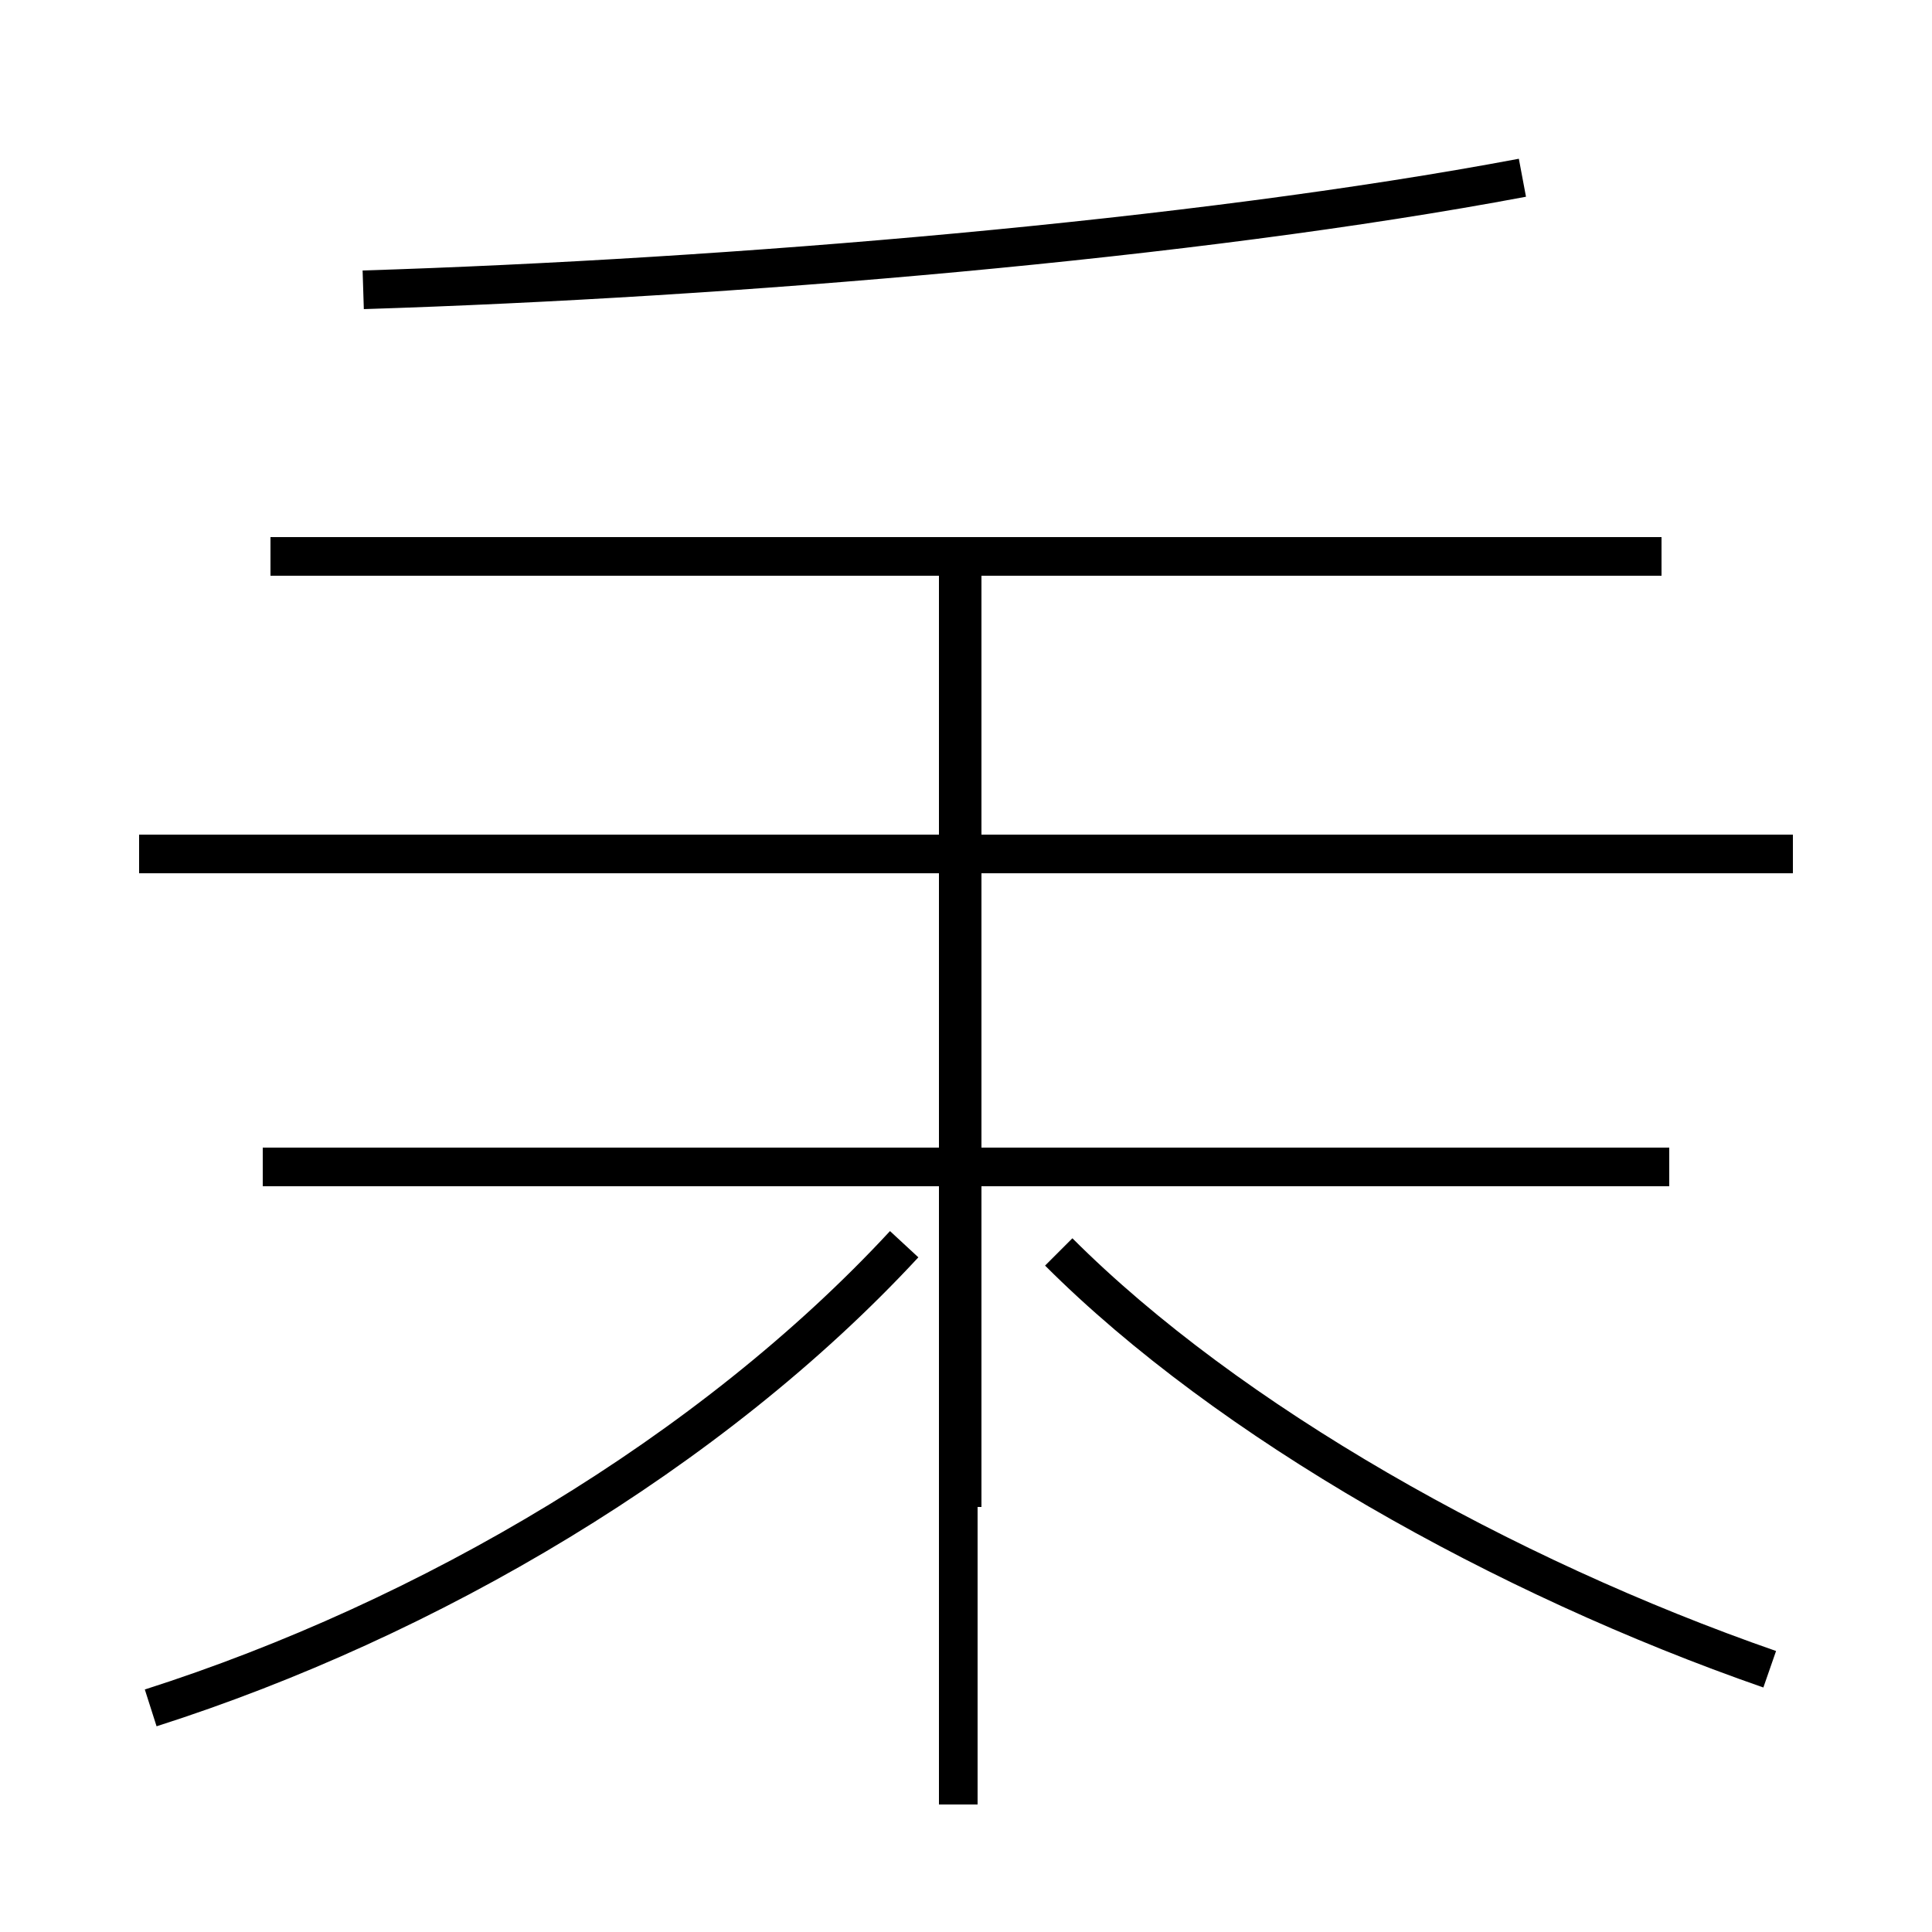 <?xml version='1.0' encoding='utf8'?>
<svg viewBox="0.0 -44.0 50.0 50.0" version="1.1" xmlns="http://www.w3.org/2000/svg">
<rect x="0.0" y="-44.0" width="50.0" height="50.0" fill="#808080" stroke="none"/>
<rect x="-1000" y="-1000" width="2000" height="2000" stroke="white" fill="white"/>
<g style="fill:none; stroke:#000000;  stroke-width:1">
<path d="M 46.4 21.9 L 3.6 21.9 M 9.4 36.5 C 18.9 36.8 30.9 37.8 39.4 39.4 M 43.0 29.6 L 7.0 29.6 M 24.8 -2.7 L 24.8 29.1 M 43.2 13.8 L 6.8 13.8 M 24.9 5.0 L 24.9 29.1 M 3.9 -0.2 C 11.1 2.1 18.4 6.4 23.4 11.8 M 45.8 0.8 C 38.9 3.2 31.8 7.2 27.4 11.6" transform="scale(1, -1)" />
</g>
</svg>